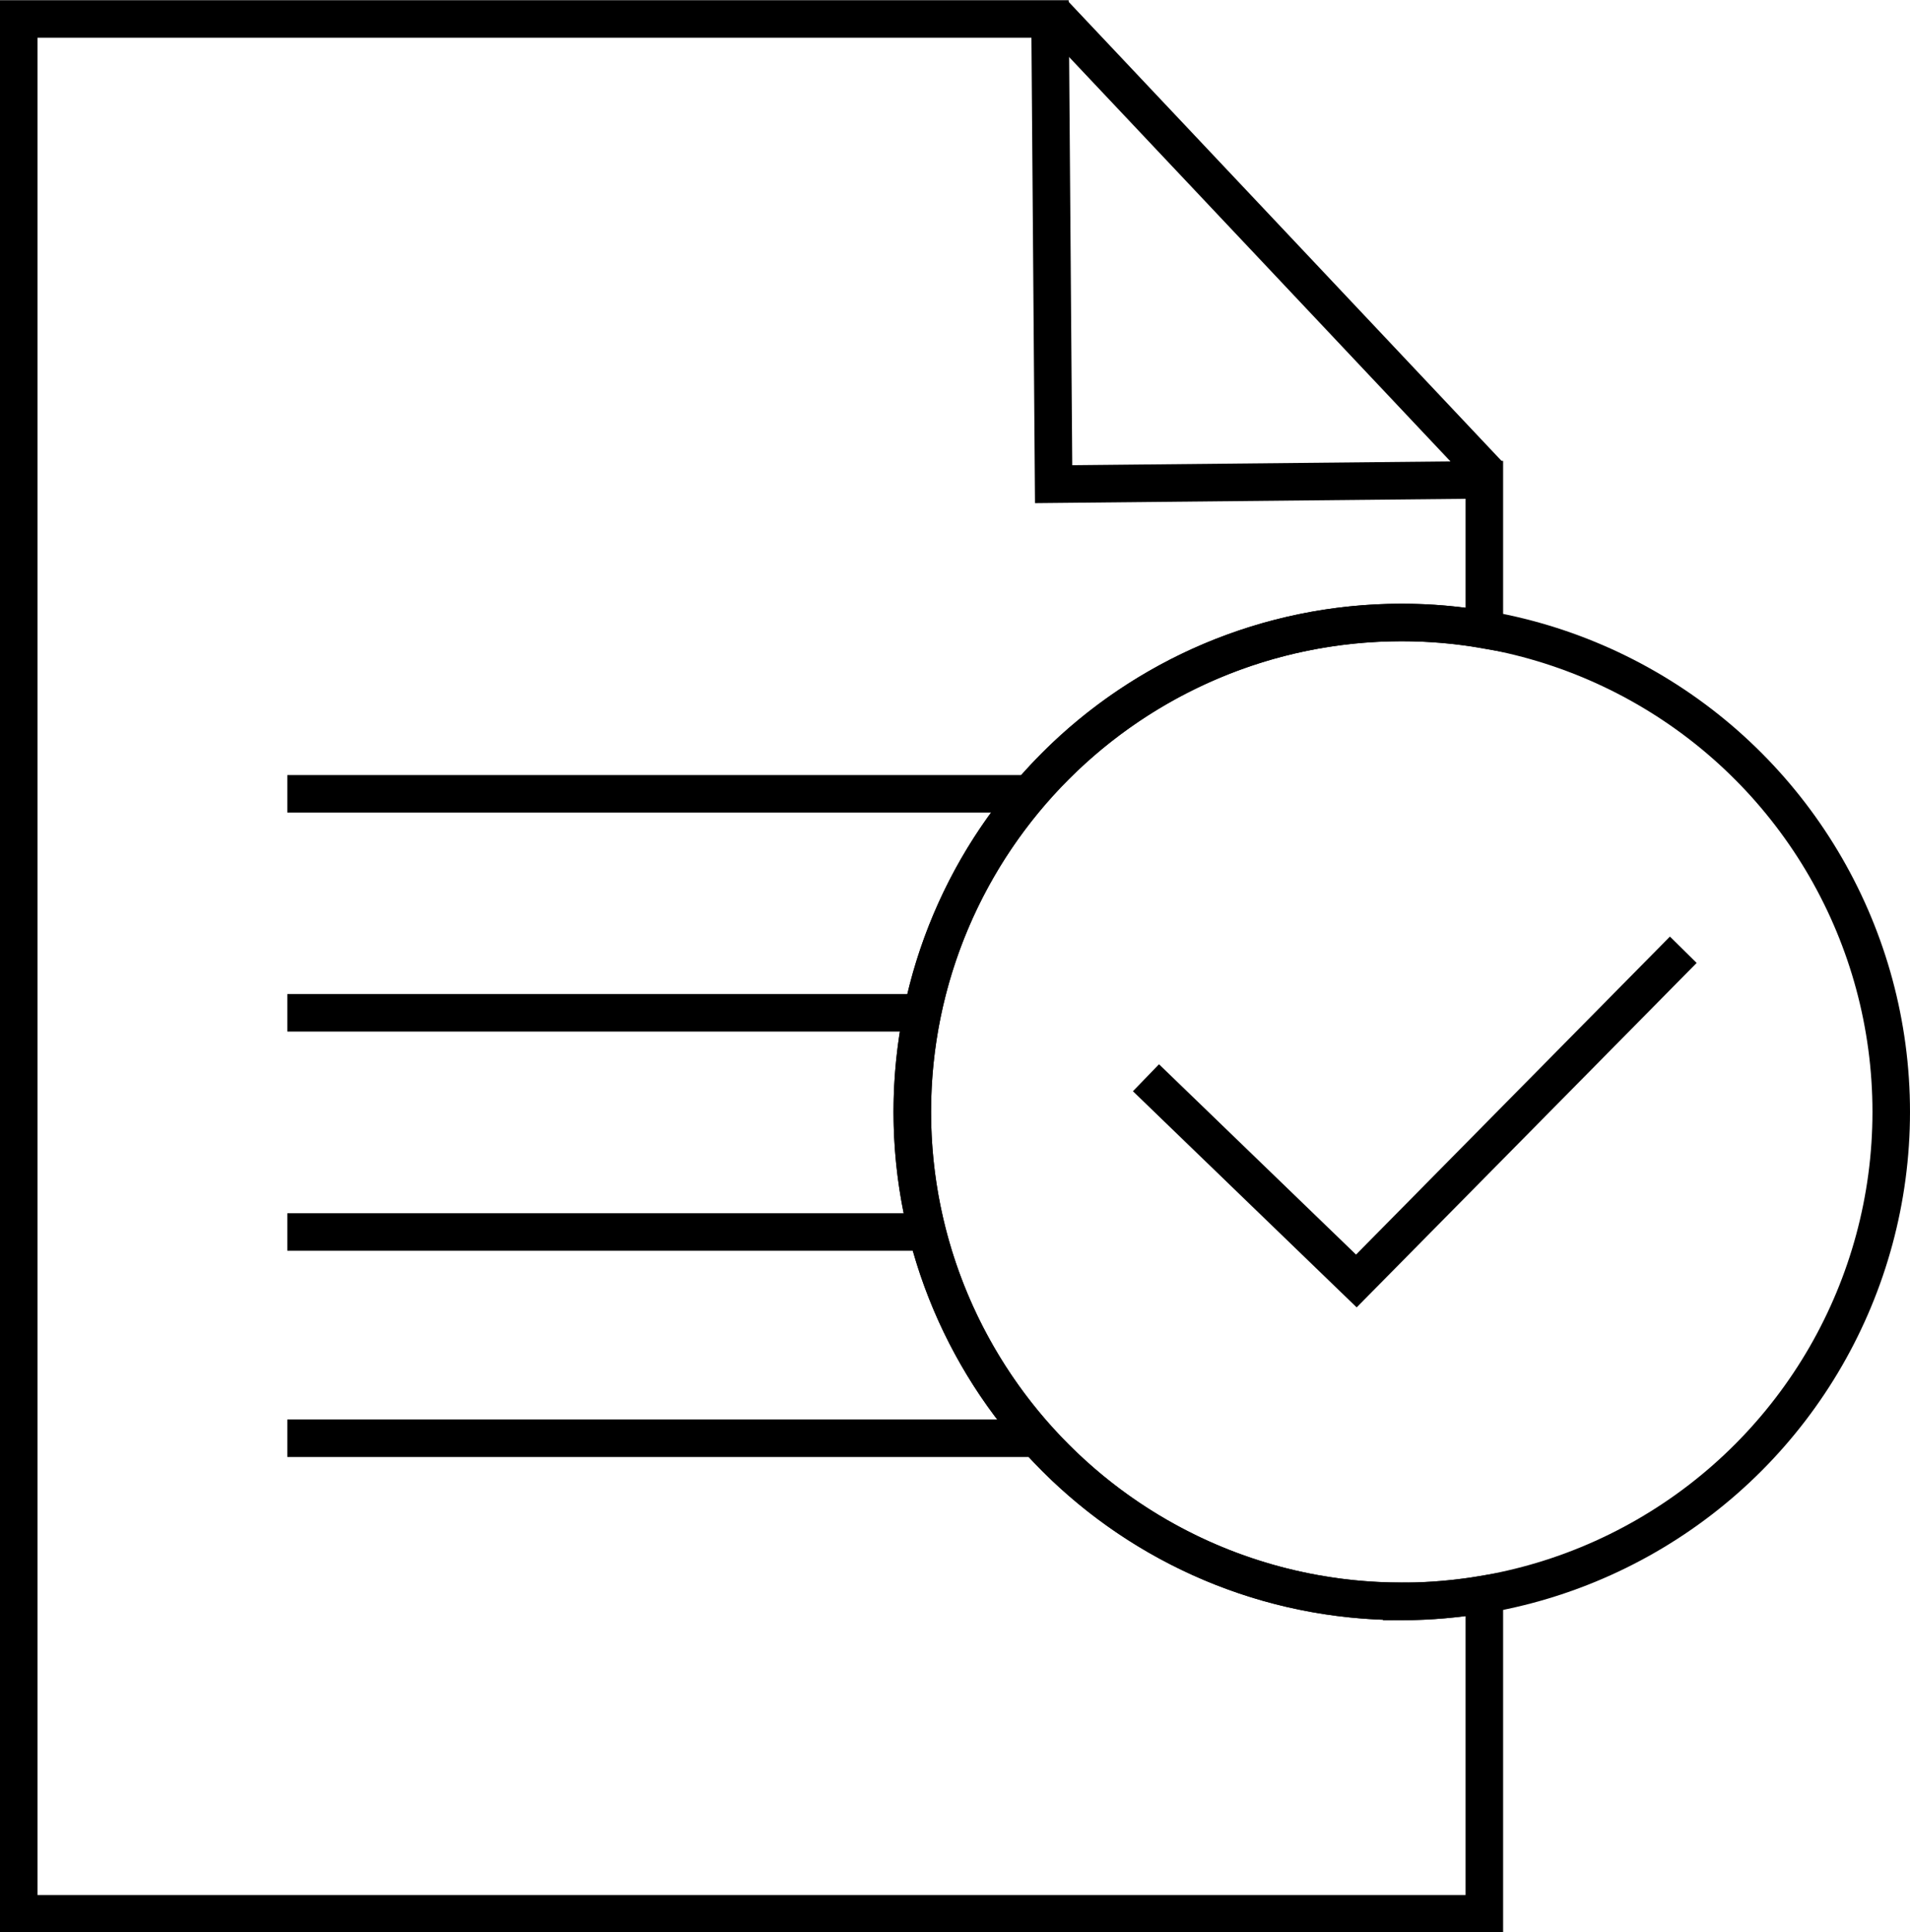 <?xml version="1.0" encoding="UTF-8"?><svg id="Lager_2" xmlns="http://www.w3.org/2000/svg" viewBox="0 0 101.77 102.97"><defs><style>.cls-1{fill:none;stroke:#000;stroke-miterlimit:10;stroke-width:2px;}</style></defs><g id="Layer_16"><line class="cls-1" x1="15.31" y1="42.3" x2="54.69" y2="42.3"/><line class="cls-1" x1="15.31" y1="53.97" x2="49.14" y2="53.97"/><line class="cls-1" x1="15.31" y1="65.65" x2="49.14" y2="65.65"/><line class="cls-1" x1="15.31" y1="76.64" x2="55.24" y2="76.64"/><path class="cls-1" d="m56.18.75c7.72,8.18,15.43,16.36,23.15,24.55"/><circle class="cls-1" cx="74.69" cy="59.25" r="26.08"/><path class="cls-1" d="m74.69,85.33c-14.4,0-26.08-11.68-26.08-26.08s11.68-26.08,26.08-26.08c1.5,0,2.97.13,4.4.38v-7.98c-7.65.08-15.3.15-22.95.23-.06-8.26-.13-16.53-.19-24.79-18.32,0-36.63,0-54.95,0v100.97h78.09v-17.02c-1.43.24-2.9.38-4.4.38Z"/><polyline class="cls-1" points="61.06 57.43 72.27 68.26 89.69 50.61"/></g></svg>